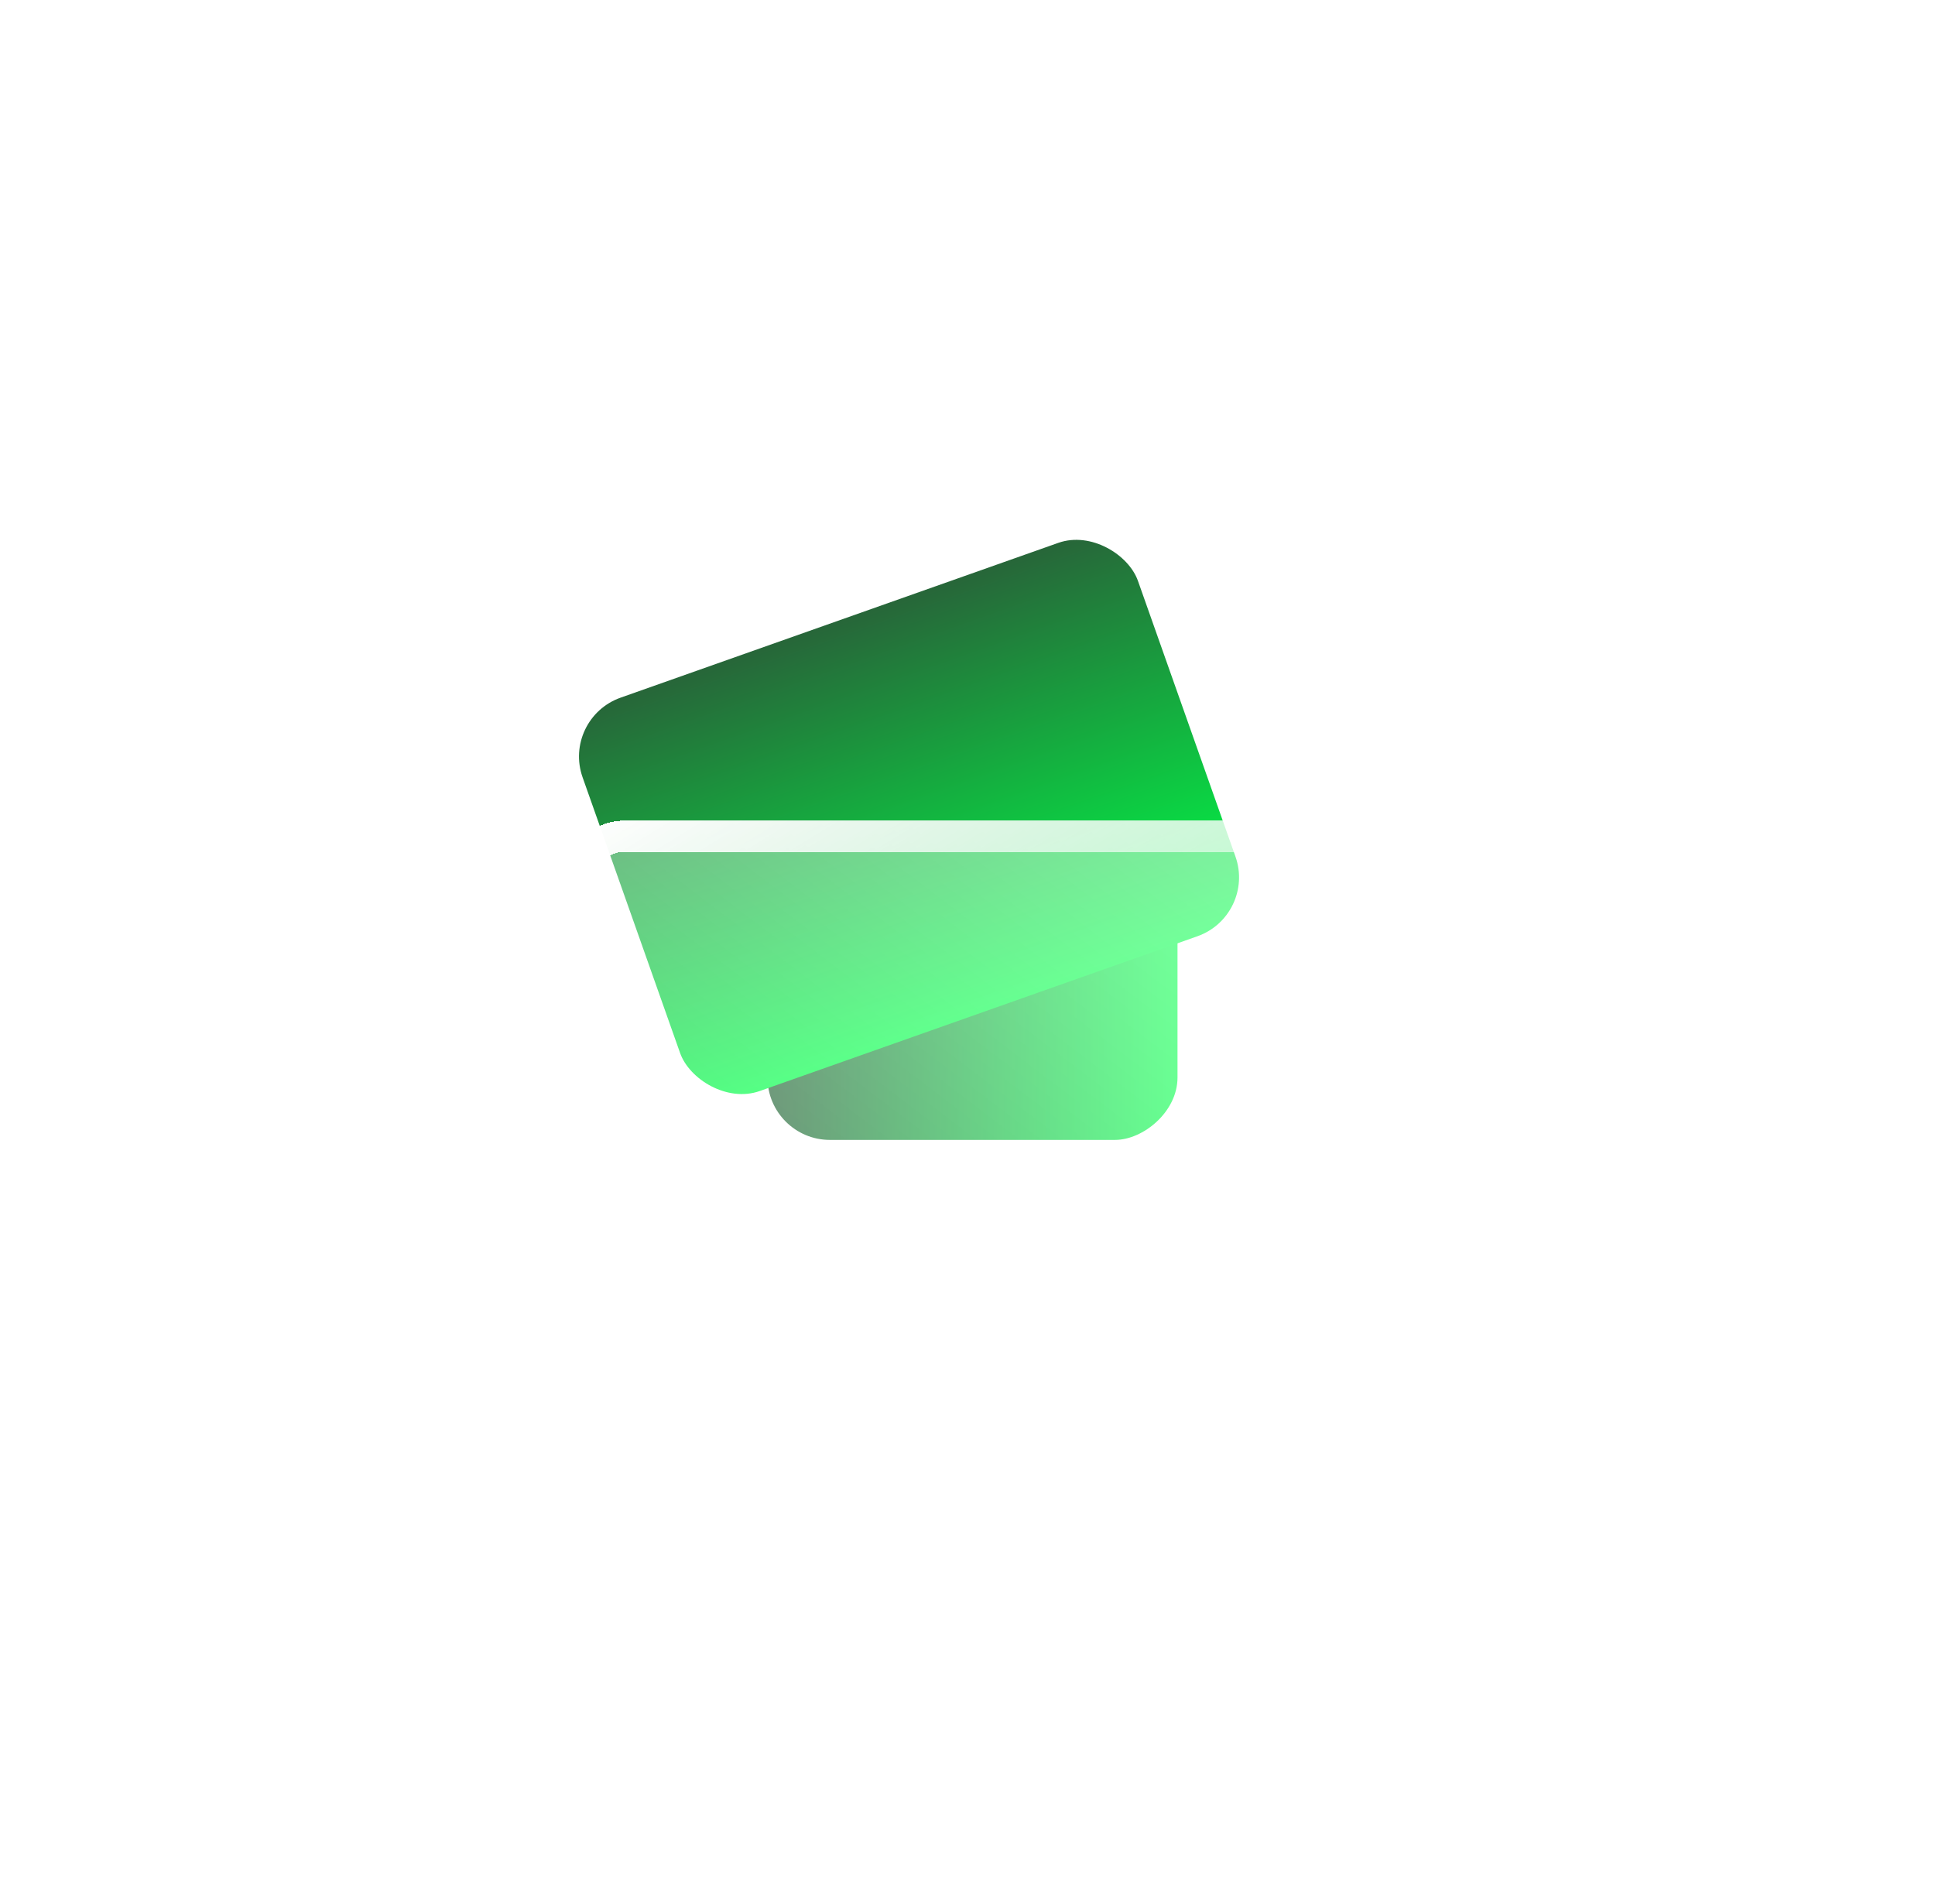 <svg width="62" height="61" viewBox="0 0 62 61" fill="none" xmlns="http://www.w3.org/2000/svg">
<g filter="url(#filter0_f_122_1881)">
<rect x="24.591" y="36.525" width="12.043" height="13.138" rx="2" transform="rotate(-90 24.591 36.525)" fill="url(#paint0_linear_122_1881)"/>
</g>
<rect x="18" y="23.021" width="18.875" height="13.37" rx="2" transform="rotate(-19.477 18 23.021)" fill="url(#paint1_linear_122_1881)"/>
<g filter="url(#filter1_bd_122_1881)">
<rect x="18.021" y="22.293" width="24.087" height="17.518" rx="2" fill="url(#paint2_linear_122_1881)" shape-rendering="crispEdges"/>
<rect x="18.521" y="22.793" width="23.087" height="16.518" rx="1.5" stroke="url(#paint3_linear_122_1881)" shape-rendering="crispEdges"/>
</g>
<g filter="url(#filter2_di_122_1881)">
<circle cx="37.5" cy="31.229" r="1.5" fill="url(#paint4_linear_122_1881)" shape-rendering="crispEdges"/>
</g>
<defs>
<filter id="filter0_f_122_1881" x="0.591" y="0.482" width="61.138" height="60.043" filterUnits="userSpaceOnUse" color-interpolation-filters="sRGB">
<feFlood flood-opacity="0" result="BackgroundImageFix"/>
<feBlend mode="normal" in="SourceGraphic" in2="BackgroundImageFix" result="shape"/>
<feGaussianBlur stdDeviation="12" result="effect1_foregroundBlur_122_1881"/>
</filter>
<filter id="filter1_bd_122_1881" x="14.021" y="18.293" width="32.087" height="29.518" filterUnits="userSpaceOnUse" color-interpolation-filters="sRGB">
<feFlood flood-opacity="0" result="BackgroundImageFix"/>
<feGaussianBlur in="BackgroundImageFix" stdDeviation="2"/>
<feComposite in2="SourceAlpha" operator="in" result="effect1_backgroundBlur_122_1881"/>
<feColorMatrix in="SourceAlpha" type="matrix" values="0 0 0 0 0 0 0 0 0 0 0 0 0 0 0 0 0 0 127 0" result="hardAlpha"/>
<feOffset dy="4"/>
<feGaussianBlur stdDeviation="2"/>
<feComposite in2="hardAlpha" operator="out"/>
<feColorMatrix type="matrix" values="0 0 0 0 0 0 0 0 0 0 0 0 0 0 0 0 0 0 0.25 0"/>
<feBlend mode="normal" in2="effect1_backgroundBlur_122_1881" result="effect2_dropShadow_122_1881"/>
<feBlend mode="normal" in="SourceGraphic" in2="effect2_dropShadow_122_1881" result="shape"/>
</filter>
<filter id="filter2_di_122_1881" x="34.5" y="29.229" width="6" height="6" filterUnits="userSpaceOnUse" color-interpolation-filters="sRGB">
<feFlood flood-opacity="0" result="BackgroundImageFix"/>
<feColorMatrix in="SourceAlpha" type="matrix" values="0 0 0 0 0 0 0 0 0 0 0 0 0 0 0 0 0 0 127 0" result="hardAlpha"/>
<feOffset dy="1"/>
<feGaussianBlur stdDeviation="0.75"/>
<feComposite in2="hardAlpha" operator="out"/>
<feColorMatrix type="matrix" values="0 0 0 0 0 0 0 0 0 0 0 0 0 0 0 0 0 0 0.25 0"/>
<feBlend mode="normal" in2="BackgroundImageFix" result="effect1_dropShadow_122_1881"/>
<feBlend mode="normal" in="SourceGraphic" in2="effect1_dropShadow_122_1881" result="shape"/>
<feColorMatrix in="SourceAlpha" type="matrix" values="0 0 0 0 0 0 0 0 0 0 0 0 0 0 0 0 0 0 127 0" result="hardAlpha"/>
<feOffset dy="8"/>
<feGaussianBlur stdDeviation="2"/>
<feComposite in2="hardAlpha" operator="arithmetic" k2="-1" k3="1"/>
<feColorMatrix type="matrix" values="0 0 0 0 1 0 0 0 0 1 0 0 0 0 1 0 0 0 0.25 0"/>
<feBlend mode="normal" in2="shape" result="effect2_innerShadow_122_1881"/>
</filter>
<linearGradient id="paint0_linear_122_1881" x1="30.612" y1="36.525" x2="30.612" y2="49.664" gradientUnits="userSpaceOnUse">
<stop stop-color="#276639"/>
<stop offset="1" stop-color="#00FF47"/>
</linearGradient>
<linearGradient id="paint1_linear_122_1881" x1="27.437" y1="23.021" x2="27.437" y2="36.391" gradientUnits="userSpaceOnUse">
<stop stop-color="#276639"/>
<stop offset="1" stop-color="#00FF47"/>
</linearGradient>
<linearGradient id="paint2_linear_122_1881" x1="14.408" y1="41.563" x2="33.84" y2="16.006" gradientUnits="userSpaceOnUse">
<stop stop-color="white" stop-opacity="0.2"/>
<stop offset="1" stop-color="white" stop-opacity="0.5"/>
</linearGradient>
<linearGradient id="paint3_linear_122_1881" x1="39.7" y1="41.563" x2="25.472" y2="18.195" gradientUnits="userSpaceOnUse">
<stop stop-color="white" stop-opacity="0"/>
<stop offset="1" stop-color="white"/>
</linearGradient>
<linearGradient id="paint4_linear_122_1881" x1="35.55" y1="33.029" x2="39" y2="29.729" gradientUnits="userSpaceOnUse">
<stop stop-color="white" stop-opacity="0.2"/>
<stop offset="1" stop-color="white" stop-opacity="0.5"/>
</linearGradient>
</defs>
</svg>
